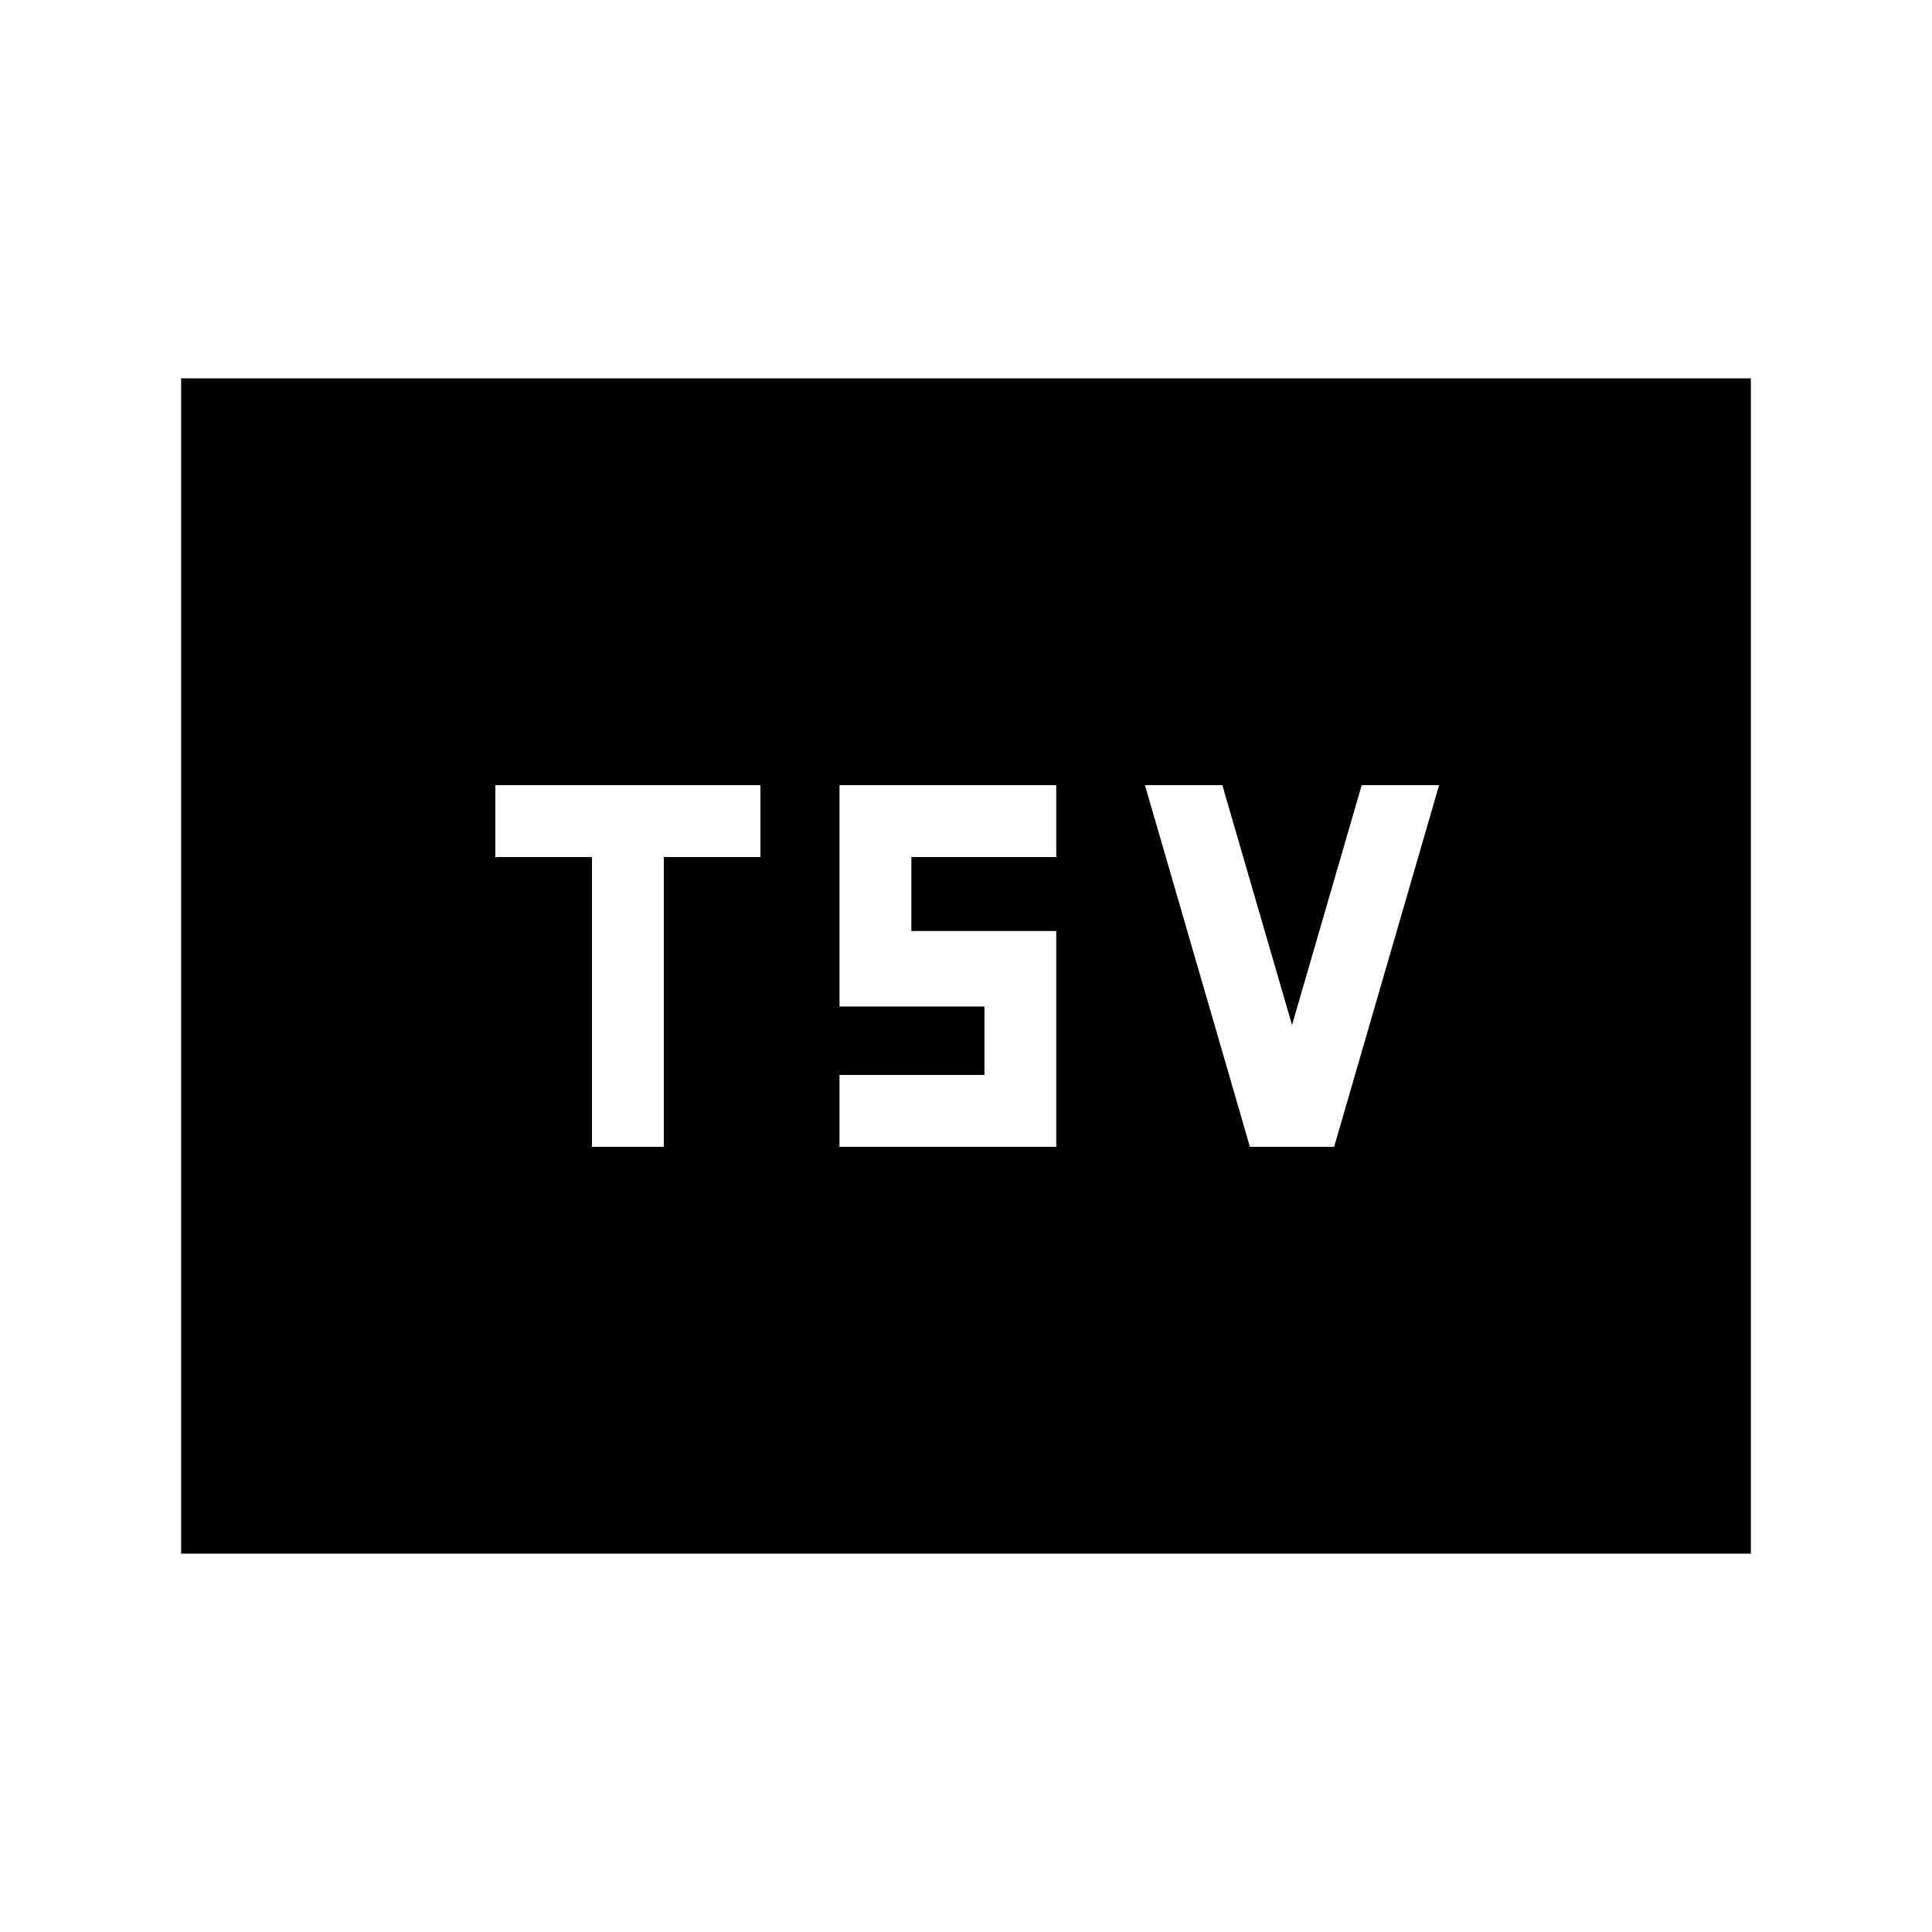 <svg xmlns="http://www.w3.org/2000/svg" height="20" viewBox="0 -960 960 960" width="20"><path d="M90-188v-584h780v584H90Zm204.15-202.15h35.7v-144h48v-35.7h-131.7v35.7h48v144Zm123 0h107.7v-107.23h-72v-36.77h72v-35.7h-107.7v110h72v34h-72v35.7Zm203.93 0h41.84l52.16-179.7h-38.46L642-450.69l-34.62-119.16h-38.46l52.16 179.7Z"/></svg>